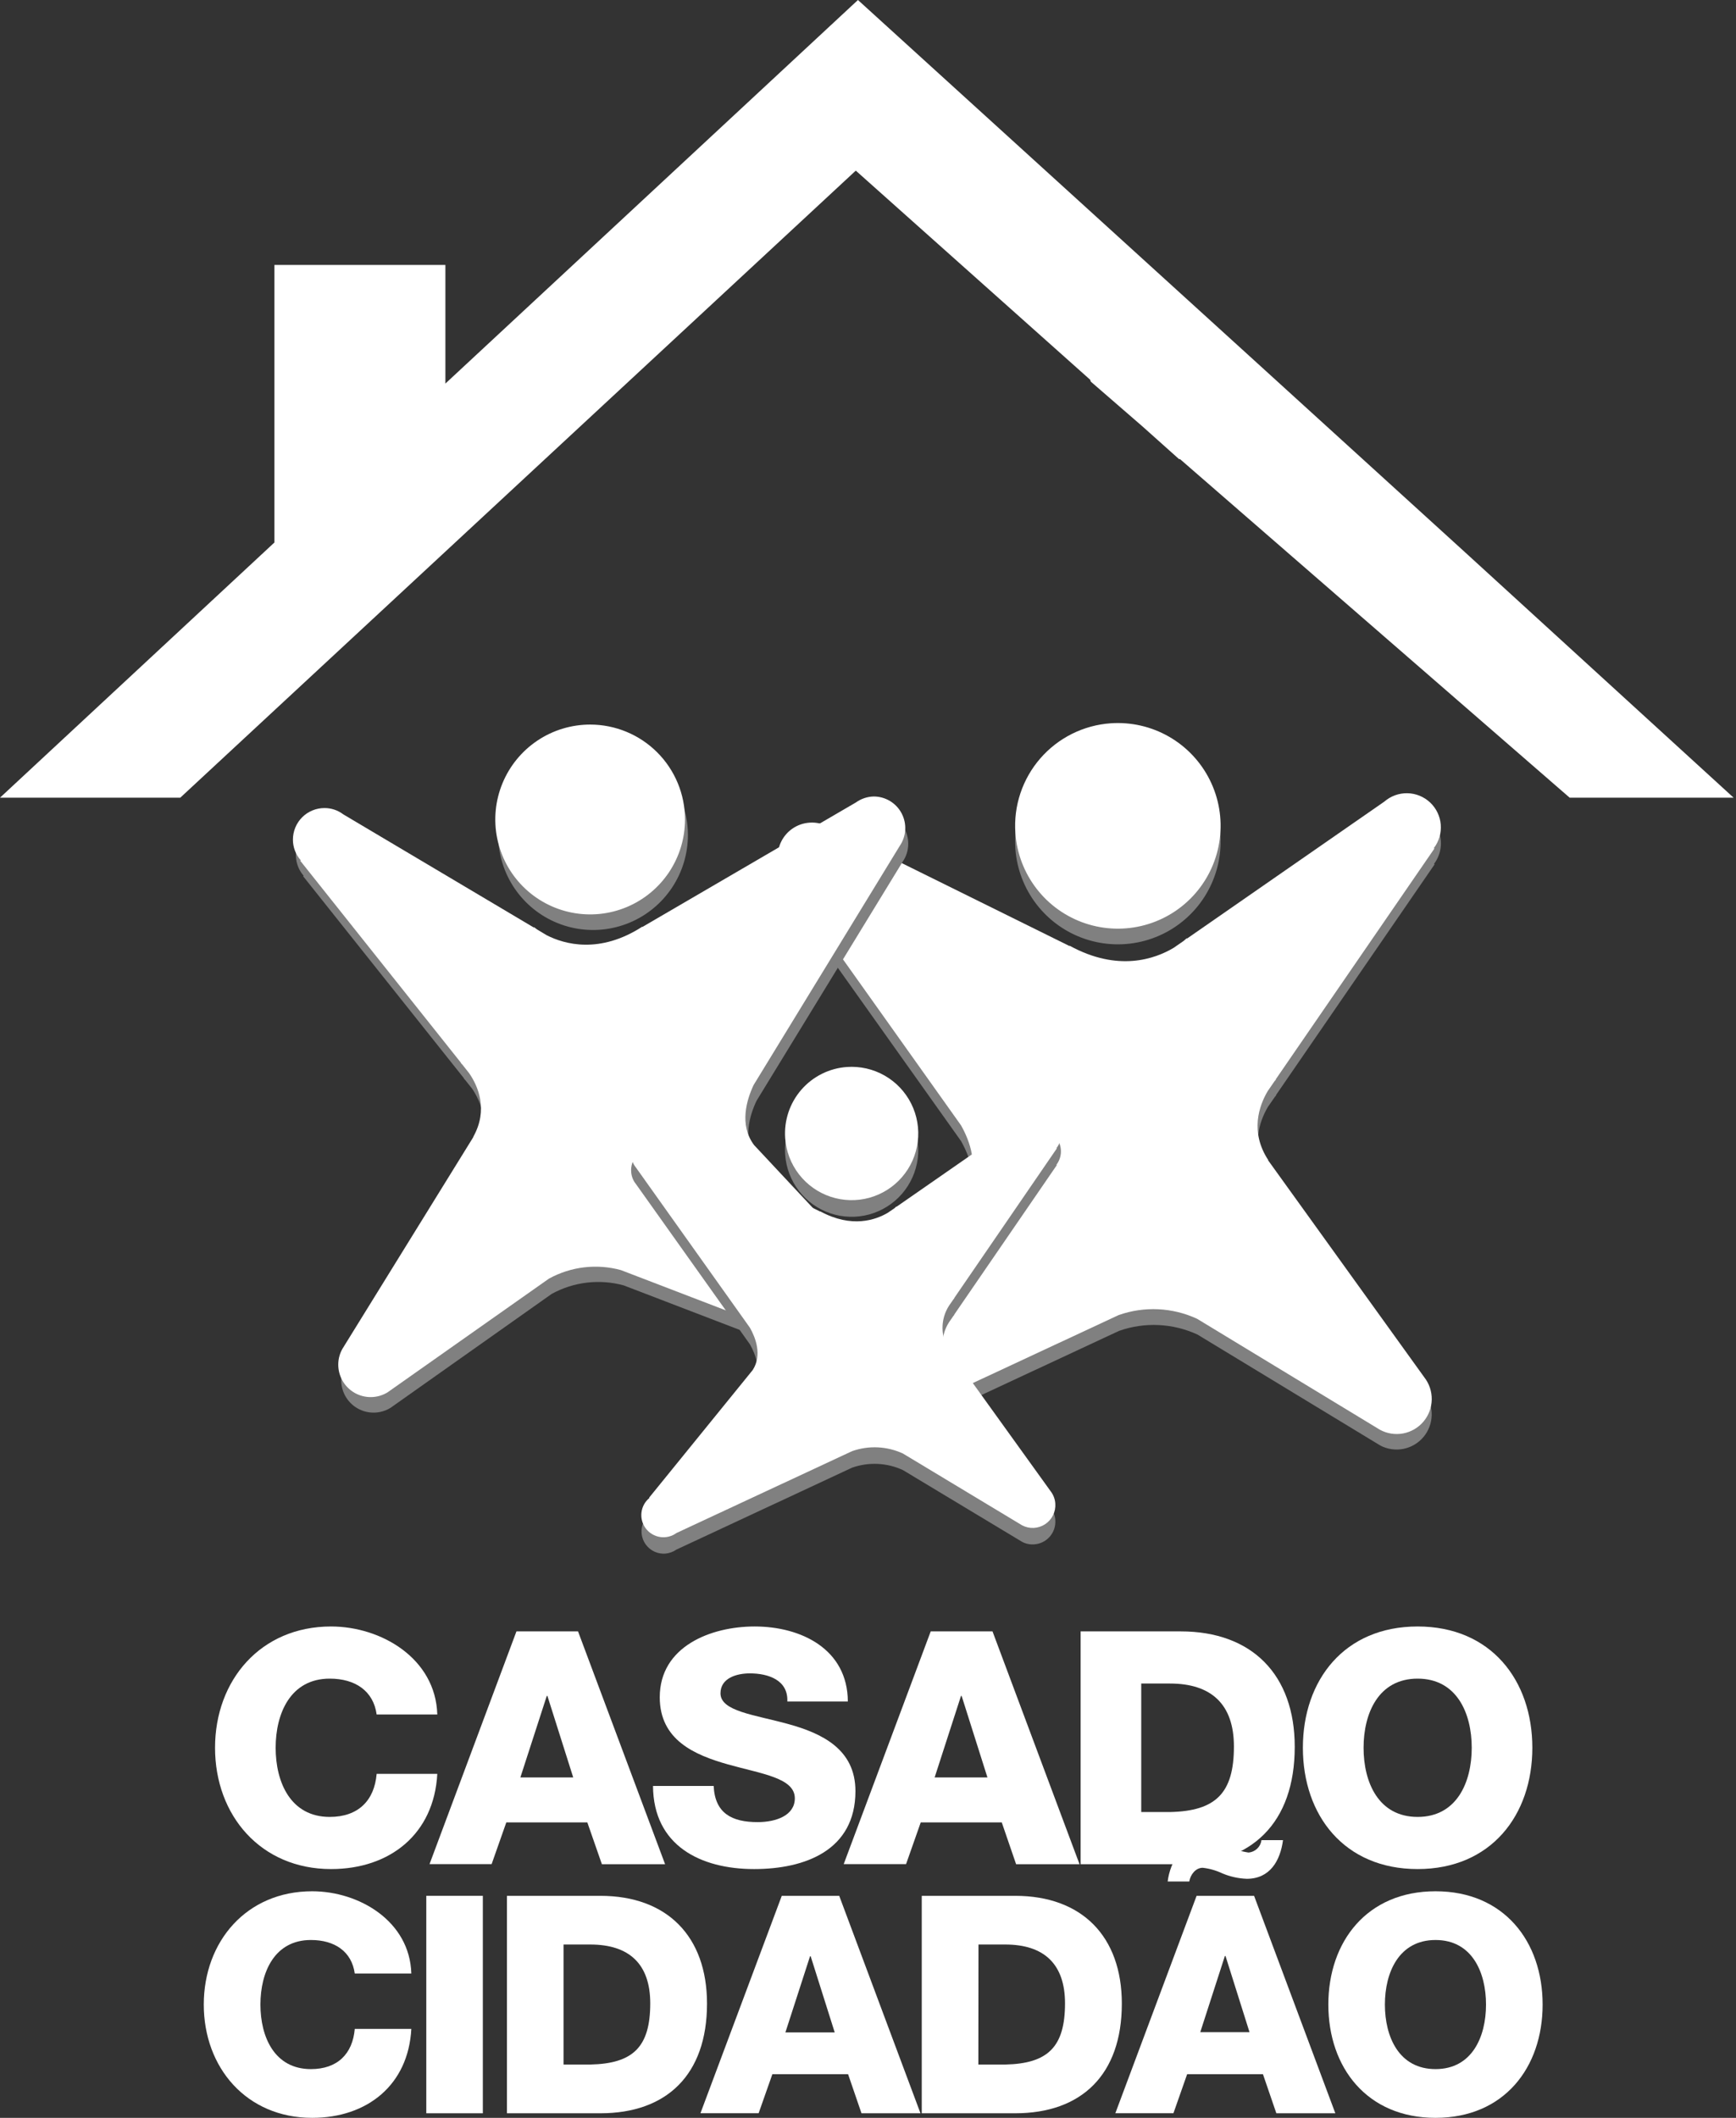 <svg width="205" height="250" viewBox="0 0 205 250" fill="none" xmlns="http://www.w3.org/2000/svg">
<rect x="0" y="0" width="205" height="250" fill="#333333" stroke="none"/>
<g clip-path="url(#clip0_74_476)">
<path d="M119.903 100.182C120.07 102.577 120.944 104.868 122.413 106.766C123.882 108.665 125.88 110.084 128.156 110.846C130.432 111.608 132.882 111.678 135.197 111.046C137.513 110.415 139.589 109.111 141.163 107.299C142.737 105.488 143.739 103.25 144.042 100.868C144.345 98.487 143.935 96.069 142.864 93.921C141.794 91.773 140.11 89.99 138.027 88.799C135.943 87.608 133.553 87.062 131.159 87.23C129.57 87.34 128.018 87.763 126.592 88.474C125.166 89.185 123.893 90.17 122.848 91.373C121.803 92.576 121.005 93.973 120.499 95.484C119.994 96.996 119.791 98.593 119.903 100.182Z" fill="#808080"/>
<path d="M95.204 165.642L95.139 165.567L113.99 142.366C115.743 139.641 114.494 136.477 113.487 134.698L92.726 105.508C92.13 104.771 91.813 103.848 91.829 102.9C91.846 101.953 92.196 101.042 92.817 100.327C93.439 99.612 94.293 99.138 95.228 98.99C96.164 98.843 97.122 99.029 97.934 99.517L126.304 113.538V113.493C132.026 116.632 136.407 115.055 138.593 113.75L139.787 112.919C140.019 112.727 140.15 112.601 140.15 112.601C140.148 112.623 140.148 112.645 140.15 112.667L163.473 96.494C164.128 95.922 164.953 95.582 165.82 95.527C166.593 95.468 167.367 95.633 168.048 96.003C168.73 96.372 169.29 96.931 169.662 97.611C170.034 98.291 170.202 99.064 170.146 99.837C170.09 100.611 169.812 101.352 169.346 101.971L169.406 102.036L150.666 129.287H150.711C150.648 129.353 150.59 129.422 150.535 129.494L149.719 130.673C148.712 132.386 147.609 135.484 149.789 138.809H149.754L168.213 164.443C168.786 165.192 169.087 166.115 169.065 167.058C169.044 168.001 168.701 168.909 168.094 169.631C167.487 170.354 166.652 170.847 165.727 171.031C164.802 171.214 163.841 171.076 163.005 170.64L141.414 157.541C138.503 156.195 135.183 156.036 132.157 157.098L100.17 172.005C99.569 172.433 98.861 172.686 98.125 172.736C97.274 172.797 96.424 172.587 95.7 172.134C94.976 171.682 94.414 171.011 94.096 170.218C93.778 169.426 93.719 168.552 93.93 167.724C94.14 166.897 94.607 166.157 95.265 165.612L95.204 165.642Z" fill="#808080"/>
<path d="M119.903 98.333C120.07 100.728 120.944 103.019 122.413 104.917C123.882 106.816 125.88 108.235 128.156 108.997C130.432 109.759 132.882 109.828 135.197 109.197C137.513 108.566 139.589 107.262 141.163 105.45C142.737 103.639 143.739 101.401 144.042 99.019C144.345 96.638 143.935 94.22 142.864 92.072C141.794 89.924 140.11 88.141 138.027 86.95C135.943 85.759 133.553 85.213 131.159 85.38C129.57 85.491 128.018 85.914 126.592 86.625C125.166 87.336 123.893 88.321 122.848 89.524C121.803 90.727 121.005 92.124 120.499 93.635C119.994 95.147 119.791 96.743 119.903 98.333Z" fill="white"/>
<path d="M95.204 163.793L95.139 163.713L113.99 140.512C115.743 137.787 114.494 134.628 113.487 132.844L92.726 103.659C92.263 103.083 91.968 102.392 91.871 101.66C91.774 100.928 91.88 100.184 92.177 99.508C92.474 98.832 92.951 98.251 93.556 97.828C94.161 97.405 94.871 97.156 95.607 97.109C96.42 97.052 97.232 97.244 97.934 97.658L126.304 111.679V111.634C132.026 114.773 136.407 113.191 138.593 111.886L139.787 111.06C140.019 110.863 140.15 110.742 140.15 110.742C140.148 110.764 140.148 110.786 140.15 110.808L163.473 94.625C164.226 93.97 165.196 93.617 166.194 93.636C167.191 93.655 168.147 94.043 168.875 94.726C169.603 95.409 170.052 96.338 170.134 97.333C170.216 98.328 169.927 99.318 169.321 100.112L169.381 100.172L150.641 127.423H150.686C150.622 127.486 150.563 127.553 150.51 127.625L149.694 128.809C148.686 130.517 147.583 133.615 149.764 136.94H149.729L168.188 162.579C168.776 163.329 169.088 164.258 169.071 165.211C169.055 166.164 168.71 167.082 168.095 167.81C167.48 168.538 166.633 169.032 165.697 169.208C164.76 169.384 163.792 169.231 162.955 168.776L141.363 155.677C138.453 154.33 135.132 154.171 132.106 155.234L100.12 170.141C99.535 170.556 98.851 170.807 98.137 170.869C97.423 170.931 96.705 170.801 96.058 170.493C95.411 170.185 94.858 169.71 94.455 169.117C94.053 168.523 93.816 167.834 93.769 167.118C93.732 166.491 93.843 165.863 94.092 165.285C94.341 164.708 94.722 164.197 95.204 163.793Z" fill="white"/>
<path d="M81.233 98.57C81.234 100.787 80.578 102.954 79.347 104.797C78.117 106.641 76.368 108.077 74.321 108.926C72.274 109.775 70.021 109.997 67.848 109.565C65.675 109.133 63.678 108.066 62.112 106.498C60.545 104.931 59.478 102.934 59.046 100.76C58.614 98.586 58.836 96.333 59.684 94.285C60.533 92.237 61.969 90.488 63.812 89.257C65.655 88.026 67.821 87.37 70.037 87.371C71.507 87.371 72.963 87.66 74.322 88.223C75.68 88.786 76.914 89.611 77.954 90.651C78.993 91.691 79.818 92.925 80.381 94.284C80.943 95.643 81.233 97.1 81.233 98.57Z" fill="#808080"/>
<path d="M108.183 157.249L108.234 157.173L89.387 137.021C87.599 134.623 88.531 131.63 89.347 129.927L106.597 101.714C107.024 101.097 107.252 100.364 107.251 99.613C107.253 98.933 107.069 98.266 106.718 97.683C106.368 97.101 105.864 96.625 105.263 96.309C104.661 95.992 103.985 95.846 103.306 95.887C102.628 95.928 101.973 96.153 101.414 96.54L76.202 111.271V111.231C71.165 114.491 67 113.317 64.905 112.239L63.752 111.553C63.52 111.392 63.399 111.286 63.399 111.286V111.342L40.881 97.951C40.242 97.47 39.464 97.21 38.665 97.21C37.951 97.209 37.252 97.414 36.652 97.8C36.051 98.186 35.574 98.736 35.277 99.385C34.98 100.035 34.877 100.756 34.978 101.463C35.08 102.169 35.382 102.832 35.849 103.372L35.799 103.437L54.812 127.318H54.767C54.767 127.318 54.832 127.378 54.943 127.499L55.769 128.537C56.776 130.048 58.02 132.829 56.232 136.023H56.262L40.926 160.821C40.446 161.547 40.228 162.416 40.308 163.283C40.389 164.15 40.763 164.964 41.368 165.59C41.974 166.216 42.775 166.616 43.639 166.724C44.502 166.833 45.377 166.643 46.119 166.186L65.147 152.74C67.742 151.313 70.791 150.952 73.648 151.732L104.053 163.395C104.632 163.755 105.301 163.945 105.982 163.944C106.77 163.945 107.538 163.696 108.175 163.232C108.812 162.768 109.285 162.115 109.527 161.365C109.769 160.615 109.767 159.807 109.521 159.058C109.275 158.31 108.798 157.659 108.158 157.198L108.183 157.249Z" fill="#808080"/>
<path d="M80.891 96.731C80.892 98.948 80.236 101.115 79.005 102.958C77.775 104.801 76.026 106.238 73.98 107.087C71.933 107.936 69.68 108.158 67.507 107.726C65.334 107.295 63.338 106.228 61.771 104.661C60.204 103.094 59.137 101.098 58.704 98.924C58.271 96.751 58.493 94.497 59.341 92.45C60.188 90.402 61.624 88.652 63.466 87.42C65.308 86.189 67.474 85.532 69.689 85.532C72.659 85.532 75.508 86.712 77.608 88.812C79.709 90.912 80.889 93.761 80.891 96.731Z" fill="white"/>
<path d="M107.841 155.395L107.891 155.319L89.045 135.167C87.252 132.769 88.188 129.776 88.999 128.068L106.249 99.855C106.632 99.295 106.855 98.641 106.894 97.964C106.934 97.287 106.787 96.612 106.471 96.011C106.155 95.411 105.681 94.909 105.101 94.558C104.52 94.207 103.855 94.021 103.177 94.021C102.426 94.037 101.698 94.279 101.087 94.716L75.849 109.427V109.387C70.813 112.642 66.657 111.473 64.552 110.395L63.409 109.709C63.285 109.625 63.166 109.534 63.051 109.437V109.498L40.533 96.127C39.895 95.642 39.114 95.382 38.312 95.386C37.823 95.386 37.339 95.483 36.887 95.67C36.435 95.857 36.024 96.132 35.679 96.478C35.333 96.825 35.059 97.236 34.872 97.688C34.685 98.14 34.59 98.625 34.59 99.114C34.59 100.011 34.917 100.877 35.512 101.548L35.457 101.608L54.464 125.494H54.419L54.6 125.67L55.416 126.708C56.454 128.219 57.678 131.005 55.885 134.199H55.91L40.574 158.997C40.159 159.619 39.939 160.35 39.944 161.098C39.945 161.777 40.127 162.443 40.471 163.029C40.814 163.615 41.307 164.098 41.899 164.431C42.491 164.763 43.161 164.932 43.839 164.92C44.518 164.908 45.181 164.715 45.761 164.363L64.824 150.936C67.418 149.509 70.465 149.147 73.321 149.928L103.731 161.597C104.295 161.942 104.941 162.13 105.601 162.142C106.262 162.154 106.914 161.99 107.491 161.666C108.067 161.342 108.546 160.87 108.88 160.299C109.213 159.728 109.388 159.079 109.387 158.418C109.386 157.827 109.245 157.246 108.977 156.72C108.708 156.195 108.319 155.741 107.841 155.395Z" fill="white"/>
<path d="M92.721 136.315C92.83 137.868 93.396 139.354 94.349 140.585C95.301 141.815 96.597 142.736 98.073 143.23C99.548 143.724 101.137 143.769 102.638 143.36C104.14 142.95 105.486 142.105 106.507 140.93C107.527 139.755 108.177 138.304 108.373 136.76C108.569 135.216 108.304 133.648 107.609 132.255C106.915 130.862 105.823 129.707 104.472 128.934C103.121 128.162 101.571 127.808 100.019 127.917C97.939 128.064 96.001 129.031 94.633 130.606C93.265 132.181 92.577 134.234 92.721 136.315Z" fill="#808080"/>
<path d="M76.7 178.771L76.66 178.721L88.888 163.677C90.022 161.909 89.216 159.853 88.566 158.705L75.094 139.767C74.762 139.358 74.566 138.856 74.535 138.331C74.508 137.987 74.55 137.641 74.657 137.313C74.765 136.985 74.937 136.682 75.163 136.421C75.389 136.16 75.664 135.946 75.973 135.792C76.282 135.638 76.618 135.547 76.962 135.525C77.49 135.484 78.018 135.607 78.473 135.877L96.866 144.946V144.916C100.578 146.956 103.414 145.923 104.839 145.082L105.62 144.593C105.702 144.531 105.779 144.464 105.851 144.392V144.432L120.961 133.938C121.449 133.516 122.077 133.29 122.722 133.303C123.368 133.316 123.985 133.568 124.456 134.01C124.927 134.451 125.218 135.052 125.273 135.695C125.328 136.338 125.142 136.979 124.753 137.494L124.793 137.54L112.671 155.198H112.706C112.664 155.239 112.625 155.282 112.59 155.329L112.061 156.095C111.555 156.883 111.29 157.802 111.298 158.739C111.306 159.676 111.587 160.59 112.107 161.37L124.073 177.996C124.395 178.41 124.585 178.912 124.617 179.436C124.643 179.789 124.599 180.143 124.488 180.478C124.376 180.813 124.2 181.123 123.968 181.389C123.736 181.656 123.454 181.874 123.137 182.031C122.821 182.188 122.476 182.28 122.124 182.303C121.63 182.341 121.136 182.238 120.699 182.006L106.627 173.537C104.74 172.662 102.585 172.559 100.623 173.25L79.883 182.918C79.492 183.191 79.035 183.356 78.559 183.396C77.866 183.443 77.182 183.214 76.658 182.758C76.134 182.301 75.812 181.656 75.763 180.963C75.733 180.549 75.802 180.135 75.965 179.753C76.128 179.372 76.38 179.035 76.7 178.771Z" fill="#808080"/>
<path d="M92.721 134.366C92.833 135.918 93.401 137.402 94.355 138.63C95.31 139.859 96.606 140.777 98.082 141.269C99.558 141.76 101.146 141.804 102.646 141.393C104.146 140.982 105.491 140.135 106.51 138.96C107.529 137.785 108.178 136.334 108.373 134.79C108.568 133.247 108.301 131.68 107.607 130.288C106.912 128.896 105.821 127.741 104.47 126.969C103.119 126.198 101.571 125.844 100.019 125.952C98.987 126.023 97.979 126.297 97.053 126.759C96.127 127.221 95.301 127.861 94.623 128.642C93.945 129.424 93.428 130.332 93.101 131.314C92.775 132.297 92.646 133.334 92.721 134.366Z" fill="white"/>
<path d="M76.7 176.837L76.66 176.782L88.888 161.723C90.022 159.954 89.216 157.904 88.566 156.745L75.094 137.817C74.761 137.407 74.565 136.903 74.535 136.376C74.499 135.9 74.595 135.422 74.812 134.997C75.028 134.571 75.358 134.212 75.764 133.96C76.17 133.709 76.637 133.573 77.115 133.568C77.592 133.563 78.062 133.689 78.473 133.933L96.866 143.026V142.996C100.578 145.011 103.414 144.004 104.839 143.162L105.62 142.628C105.702 142.564 105.78 142.493 105.851 142.417V142.462L120.961 131.973C121.446 131.535 122.078 131.295 122.731 131.301C123.385 131.307 124.012 131.558 124.49 132.005C124.967 132.451 125.26 133.06 125.309 133.712C125.359 134.364 125.162 135.011 124.758 135.525L124.798 135.565L112.671 153.244H112.706C112.706 153.244 112.661 153.289 112.59 153.375L112.061 154.14C111.556 154.929 111.291 155.848 111.299 156.785C111.307 157.721 111.588 158.635 112.107 159.415L124.073 176.041C124.395 176.458 124.585 176.961 124.617 177.487C124.652 177.964 124.559 178.441 124.348 178.87C124.136 179.299 123.814 179.663 123.414 179.925C123.014 180.187 122.552 180.338 122.074 180.361C121.597 180.384 121.122 180.279 120.699 180.056L106.627 171.582C104.739 170.709 102.585 170.608 100.623 171.3L79.883 180.963C79.332 181.365 78.646 181.535 77.971 181.438C77.296 181.34 76.686 180.983 76.271 180.442C75.856 179.901 75.668 179.219 75.749 178.542C75.829 177.865 76.17 177.246 76.7 176.817V176.837Z" fill="white"/>
<path d="M44.477 202.385C44.099 199.614 41.959 198.153 38.937 198.153C34.318 198.153 32.551 202.234 32.551 206.315C32.551 210.396 34.318 214.477 38.937 214.477C42.291 214.477 44.21 212.557 44.477 209.398H51.639C51.256 216.482 46.063 220.633 39.093 220.633C30.778 220.633 25.394 214.285 25.394 206.315C25.394 198.345 30.778 191.997 39.093 191.997C45.021 191.997 51.442 195.77 51.639 202.385H44.477Z" fill="white"/>
<path d="M60.986 192.576H68.259L78.539 220.059H71.075L69.357 215.126H59.788L58.055 220.049H50.722L60.986 192.576ZM61.45 209.816H67.69L64.643 200.194H64.567L61.45 209.816Z" fill="white"/>
<path d="M84.275 210.824C84.426 214.053 86.426 215.091 89.468 215.091C91.623 215.091 93.859 214.32 93.859 212.28C93.859 209.862 89.931 209.398 85.967 208.28C82.004 207.161 77.909 205.393 77.909 200.35C77.909 194.344 83.953 191.997 89.115 191.997C94.58 191.997 100.085 194.647 100.12 200.849H92.973C93.084 198.329 90.737 197.533 88.546 197.533C87.005 197.533 85.081 198.078 85.081 199.886C85.081 202.007 89.05 202.405 93.049 203.504C97.047 204.602 101.016 206.471 101.016 211.434C101.016 218.406 95.088 220.633 89.05 220.633C82.734 220.633 77.153 217.867 77.113 210.824H84.275Z" fill="white"/>
<path d="M109.906 192.576H117.203L127.478 220.059H119.989L118.296 215.126H108.727L106.995 220.049H99.631L109.906 192.576ZM110.369 209.816H116.604L113.557 200.194H113.482L110.369 209.816Z" fill="white"/>
<path d="M127.609 192.576H139.424C147.85 192.576 152.892 197.695 152.892 206.204C152.892 215.212 147.775 220.059 139.424 220.059H127.609V192.576ZM134.766 213.902H138.155C143.579 213.786 145.71 211.665 145.71 206.164C145.71 201.156 143.015 198.732 138.155 198.732H134.766V213.902Z" fill="white"/>
<path d="M167.402 191.997C176.065 191.997 180.95 198.35 180.95 206.315C180.95 214.28 176.065 220.633 167.402 220.633C158.739 220.633 153.854 214.285 153.854 206.315C153.854 198.345 158.739 191.997 167.402 191.997ZM167.402 214.477C172.02 214.477 173.793 210.401 173.793 206.315C173.793 202.229 172.02 198.153 167.402 198.153C162.783 198.153 161.021 202.234 161.021 206.315C161.021 210.396 162.783 214.477 167.402 214.477Z" fill="white"/>
<path d="M204.717 94.162L173.048 65.233L148.173 42.602L101.313 0L52.596 45.277V31.276H32.405V64.039L0 94.162H21.289L101.057 20.142L128.737 44.829L128.807 45.045L134.967 50.386L139.263 54.225L139.308 54.164L185.357 94.162H204.717Z" fill="white"/>
<path d="M41.893 232.966C41.536 230.366 39.521 229.006 36.716 229.006C32.405 229.006 30.753 232.815 30.753 236.629C30.753 240.443 32.405 244.246 36.716 244.246C39.843 244.246 41.641 242.453 41.893 239.501H48.572C48.219 246.116 43.369 250 36.862 250C29.101 250 24.064 244.065 24.064 236.629C24.064 229.193 29.101 223.253 36.862 223.253C42.402 223.253 48.395 226.779 48.572 232.966H41.893Z" fill="white"/>
<path d="M50.339 223.792H57.018V249.461H50.339V223.792Z" fill="white"/>
<path d="M59.863 223.792H70.898C78.77 223.792 83.489 228.573 83.489 236.518C83.489 244.927 78.71 249.461 70.898 249.461H59.863V223.792ZM66.547 243.708H69.705C74.776 243.597 76.786 241.622 76.786 236.483C76.786 231.808 74.268 229.54 69.705 229.54H66.547V243.708Z" fill="white"/>
<path d="M92.318 223.792H99.102L108.697 249.461H101.731L100.15 244.851H91.205L89.584 249.456H82.714L92.318 223.792ZM92.746 239.914H98.569L95.728 230.921H95.657L92.746 239.914Z" fill="white"/>
<path d="M108.848 223.792H119.883C127.75 223.792 132.474 228.573 132.474 236.518C132.474 244.927 127.694 249.461 119.883 249.461H108.848V223.792ZM115.531 243.708H118.714C123.751 243.597 125.765 241.622 125.765 236.483C125.765 231.808 123.247 229.54 118.714 229.54H115.546L115.531 243.708Z" fill="white"/>
<path d="M141.303 223.792H148.092L157.687 249.461H150.721L149.14 244.851H140.185L138.568 249.456H131.708L141.303 223.792ZM151.507 217.217C151.184 219.656 149.961 221.782 147.231 221.782C146.229 221.746 145.242 221.525 144.32 221.132C143.595 220.79 142.819 220.571 142.023 220.482C141.197 220.482 140.578 221.273 140.437 222.099H137.888C138.175 219.762 139.681 217.217 142.24 217.217C143.231 217.284 144.204 217.526 145.11 217.933C145.843 218.315 146.635 218.569 147.452 218.683C147.833 218.647 148.191 218.482 148.465 218.216C148.74 217.949 148.916 217.597 148.963 217.217H151.507ZM141.736 239.889H147.553L144.718 230.896H144.642L141.736 239.889Z" fill="white"/>
<path d="M169.517 223.253C177.606 223.253 182.164 229.183 182.164 236.629C182.164 244.075 177.606 250 169.517 250C161.429 250 156.861 244.065 156.861 236.629C156.861 229.193 161.424 223.253 169.517 223.253ZM169.517 244.246C173.828 244.246 175.48 240.438 175.48 236.629C175.48 232.82 173.828 229.006 169.517 229.006C165.206 229.006 163.539 232.815 163.539 236.629C163.539 240.443 165.201 244.246 169.517 244.246Z" fill="white"/>
</g>
<defs>
<clipPath id="clip0_74_476">
<rect width="204.717" height="250" fill="white"/>
</clipPath>
</defs>
</svg>
